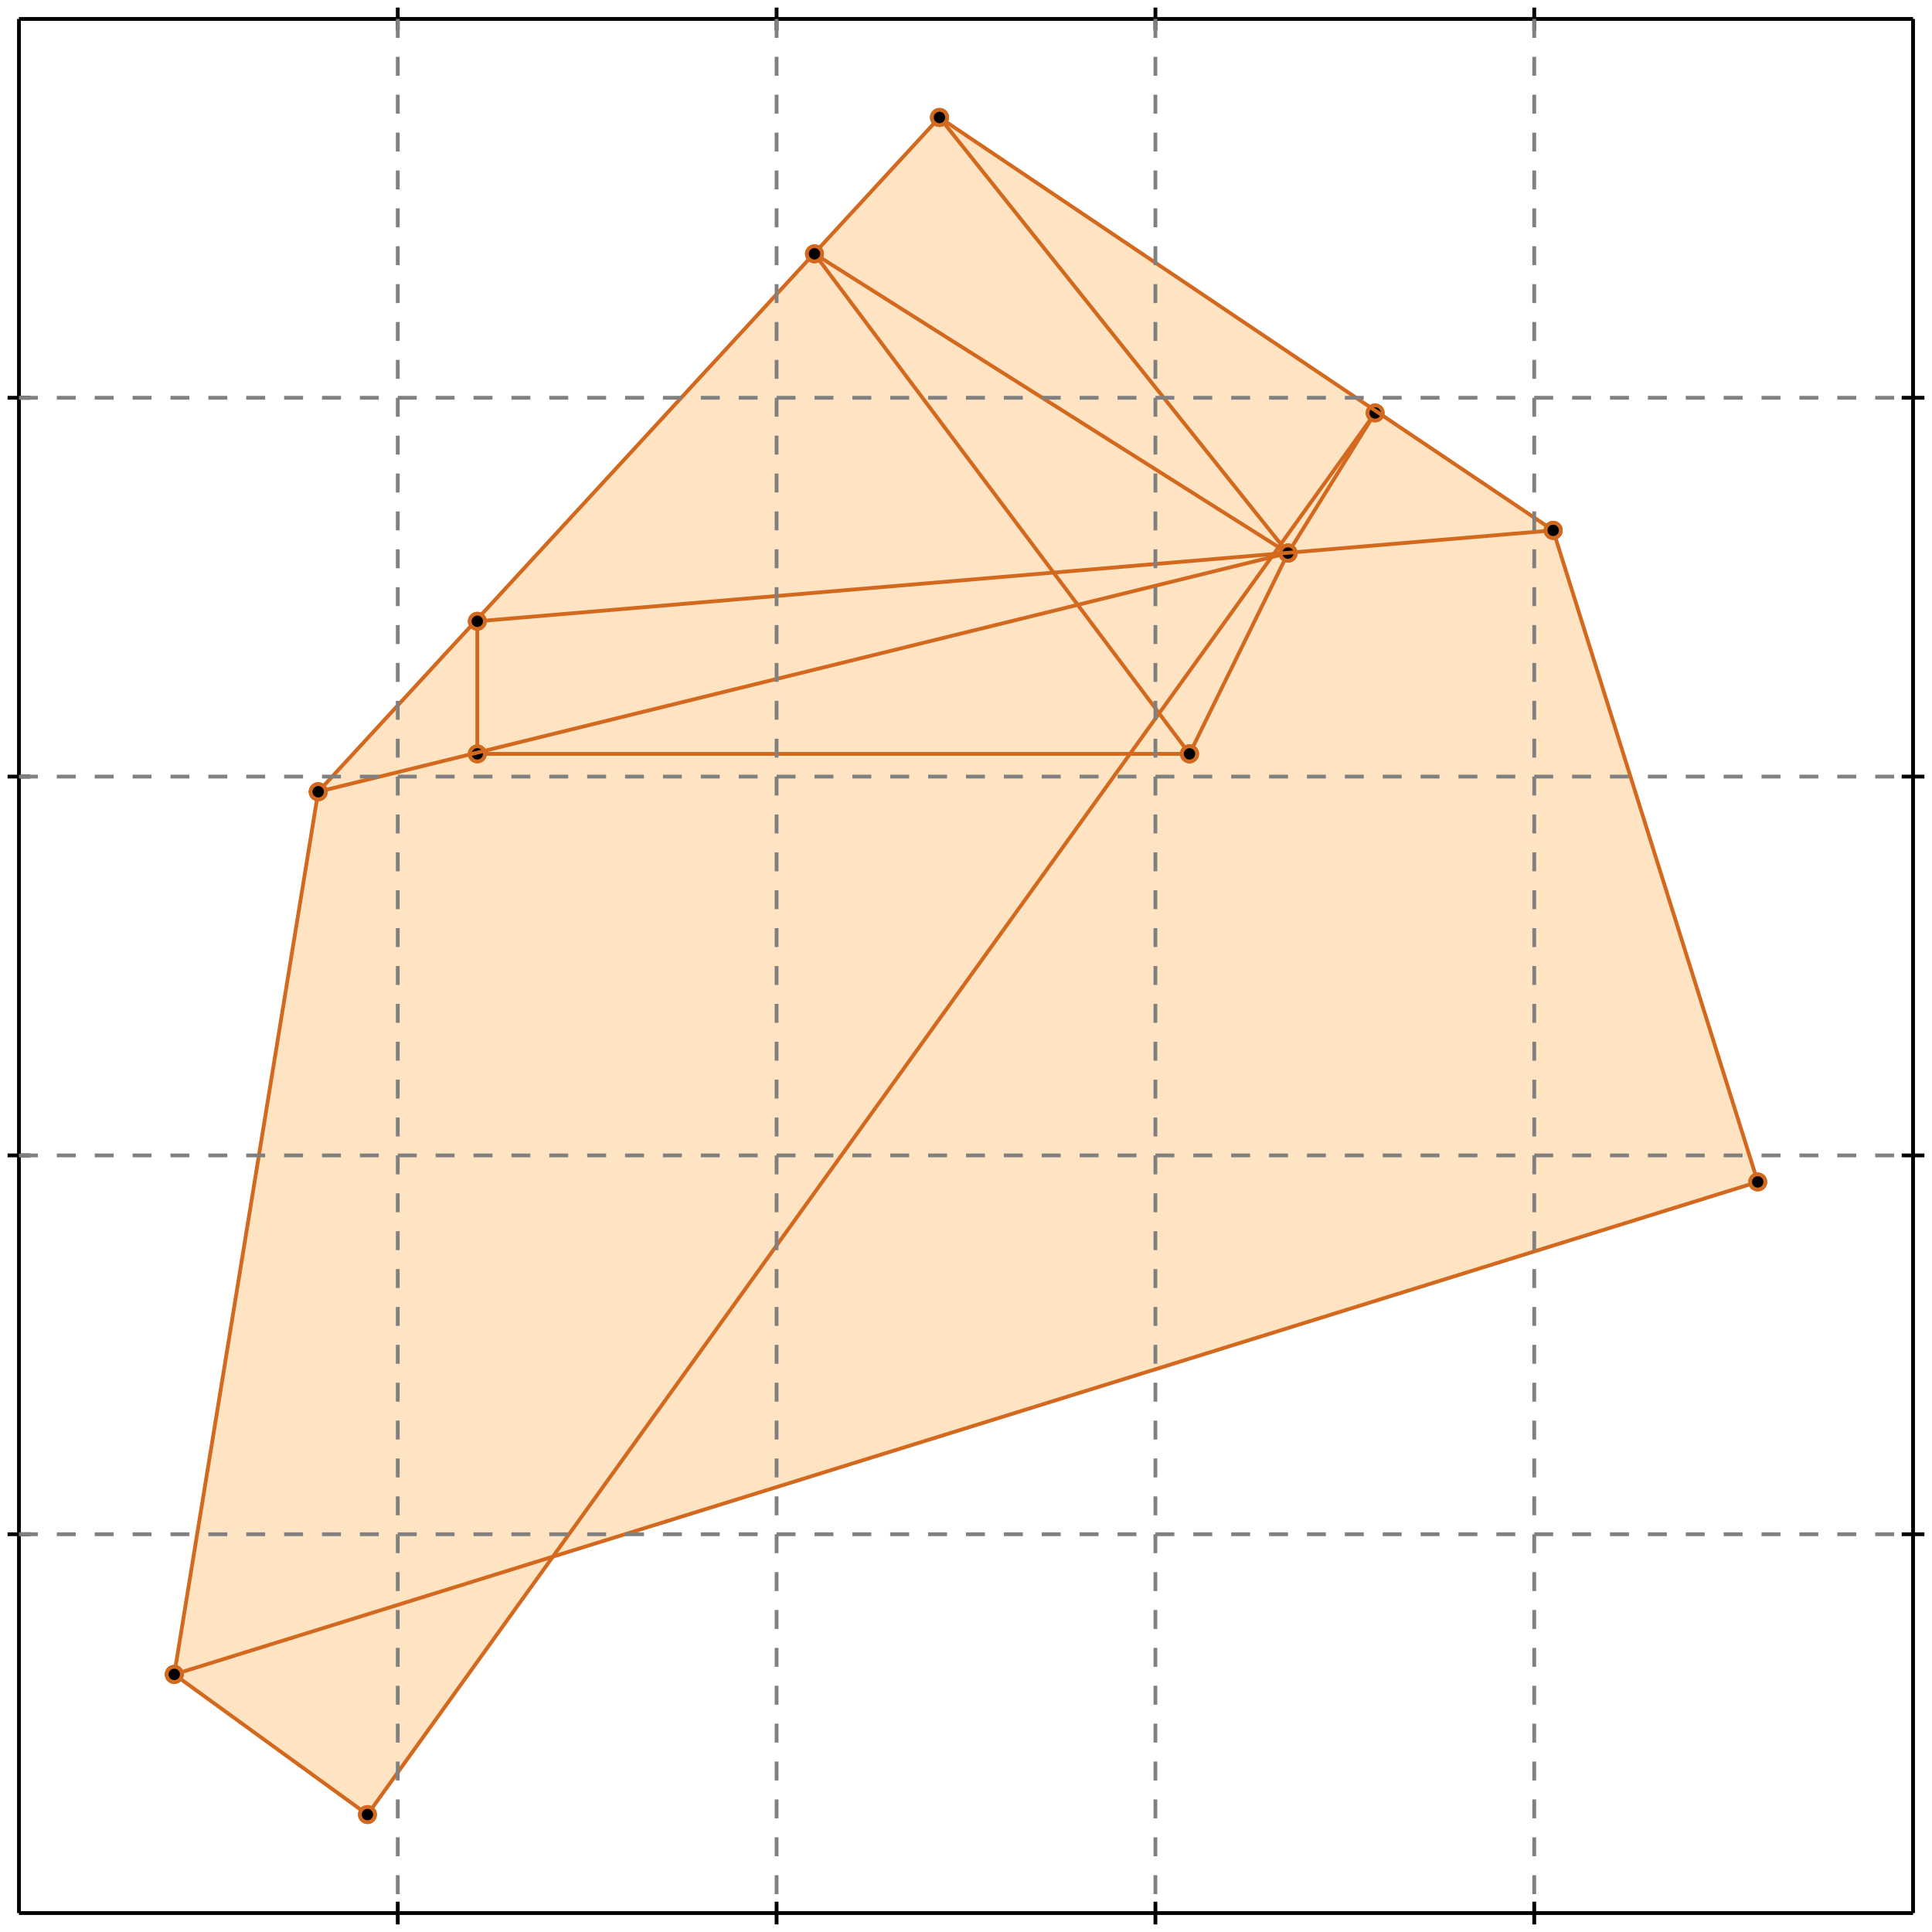 <?xml version="1.0" standalone="no"?>
<!DOCTYPE svg PUBLIC "-//W3C//DTD SVG 1.1//EN" 
  "http://www.w3.org/Graphics/SVG/1.1/DTD/svg11.dtd">
<svg width="510" height="510" version="1.1" id="toplevel"
    xmlns="http://www.w3.org/2000/svg"
    xmlns:xlink="http://www.w3.org/1999/xlink">
  <polygon points="97,479 146,411 464,312 410,140 248,31 84,209 46,442"
           fill="bisque"/>
  <g stroke="chocolate" stroke-width="1">
    <line x1="97" y1="479" x2="46" y2="442"/>
    <circle cx="97" cy="479" r="2"/>
    <circle cx="46" cy="442" r="2"/>
  </g>
  <g stroke="chocolate" stroke-width="1">
    <line x1="126" y1="199" x2="126" y2="164"/>
    <circle cx="126" cy="199" r="2"/>
    <circle cx="126" cy="164" r="2"/>
  </g>
  <g stroke="chocolate" stroke-width="1">
    <line x1="314" y1="199" x2="340" y2="146"/>
    <circle cx="314" cy="199" r="2"/>
    <circle cx="340" cy="146" r="2"/>
  </g>
  <g stroke="chocolate" stroke-width="1">
    <line x1="46" y1="442" x2="84" y2="209"/>
    <circle cx="46" cy="442" r="2"/>
    <circle cx="84" cy="209" r="2"/>
  </g>
  <g stroke="chocolate" stroke-width="1">
    <line x1="340" y1="146" x2="363" y2="109"/>
    <circle cx="340" cy="146" r="2"/>
    <circle cx="363" cy="109" r="2"/>
  </g>
  <g stroke="chocolate" stroke-width="1">
    <line x1="97" y1="479" x2="363" y2="109"/>
    <circle cx="97" cy="479" r="2"/>
    <circle cx="363" cy="109" r="2"/>
  </g>
  <g stroke="chocolate" stroke-width="1">
    <line x1="46" y1="442" x2="464" y2="312"/>
    <circle cx="46" cy="442" r="2"/>
    <circle cx="464" cy="312" r="2"/>
  </g>
  <g stroke="chocolate" stroke-width="1">
    <line x1="464" y1="312" x2="410" y2="140"/>
    <circle cx="464" cy="312" r="2"/>
    <circle cx="410" cy="140" r="2"/>
  </g>
  <g stroke="chocolate" stroke-width="1">
    <line x1="314" y1="199" x2="215" y2="67"/>
    <circle cx="314" cy="199" r="2"/>
    <circle cx="215" cy="67" r="2"/>
  </g>
  <g stroke="chocolate" stroke-width="1">
    <line x1="340" y1="146" x2="248" y2="31"/>
    <circle cx="340" cy="146" r="2"/>
    <circle cx="248" cy="31" r="2"/>
  </g>
  <g stroke="chocolate" stroke-width="1">
    <line x1="84" y1="209" x2="248" y2="31"/>
    <circle cx="84" cy="209" r="2"/>
    <circle cx="248" cy="31" r="2"/>
  </g>
  <g stroke="chocolate" stroke-width="1">
    <line x1="126" y1="199" x2="314" y2="199"/>
    <circle cx="126" cy="199" r="2"/>
    <circle cx="314" cy="199" r="2"/>
  </g>
  <g stroke="chocolate" stroke-width="1">
    <line x1="84" y1="209" x2="340" y2="146"/>
    <circle cx="84" cy="209" r="2"/>
    <circle cx="340" cy="146" r="2"/>
  </g>
  <g stroke="chocolate" stroke-width="1">
    <line x1="340" y1="146" x2="215" y2="67"/>
    <circle cx="340" cy="146" r="2"/>
    <circle cx="215" cy="67" r="2"/>
  </g>
  <g stroke="chocolate" stroke-width="1">
    <line x1="126" y1="164" x2="410" y2="140"/>
    <circle cx="126" cy="164" r="2"/>
    <circle cx="410" cy="140" r="2"/>
  </g>
  <g stroke="chocolate" stroke-width="1">
    <line x1="410" y1="140" x2="248" y2="31"/>
    <circle cx="410" cy="140" r="2"/>
    <circle cx="248" cy="31" r="2"/>
  </g>
  <g stroke="black" stroke-width="1">
    <line x1="5" y1="5" x2="505" y2="5"/>
    <line x1="5" y1="5" x2="5" y2="505"/>
    <line x1="505" y1="505" x2="5" y2="505"/>
    <line x1="505" y1="505" x2="505" y2="5"/>
    <line x1="105" y1="2" x2="105" y2="8"/>
    <line x1="2" y1="105" x2="8" y2="105"/>
    <line x1="105" y1="502" x2="105" y2="508"/>
    <line x1="502" y1="105" x2="508" y2="105"/>
    <line x1="205" y1="2" x2="205" y2="8"/>
    <line x1="2" y1="205" x2="8" y2="205"/>
    <line x1="205" y1="502" x2="205" y2="508"/>
    <line x1="502" y1="205" x2="508" y2="205"/>
    <line x1="305" y1="2" x2="305" y2="8"/>
    <line x1="2" y1="305" x2="8" y2="305"/>
    <line x1="305" y1="502" x2="305" y2="508"/>
    <line x1="502" y1="305" x2="508" y2="305"/>
    <line x1="405" y1="2" x2="405" y2="8"/>
    <line x1="2" y1="405" x2="8" y2="405"/>
    <line x1="405" y1="502" x2="405" y2="508"/>
    <line x1="502" y1="405" x2="508" y2="405"/>
  </g>
  <g stroke="gray" stroke-width="1" stroke-dasharray="5,5">
    <line x1="105" y1="5" x2="105" y2="505"/>
    <line x1="5" y1="105" x2="505" y2="105"/>
    <line x1="205" y1="5" x2="205" y2="505"/>
    <line x1="5" y1="205" x2="505" y2="205"/>
    <line x1="305" y1="5" x2="305" y2="505"/>
    <line x1="5" y1="305" x2="505" y2="305"/>
    <line x1="405" y1="5" x2="405" y2="505"/>
    <line x1="5" y1="405" x2="505" y2="405"/>
  </g>
</svg>
